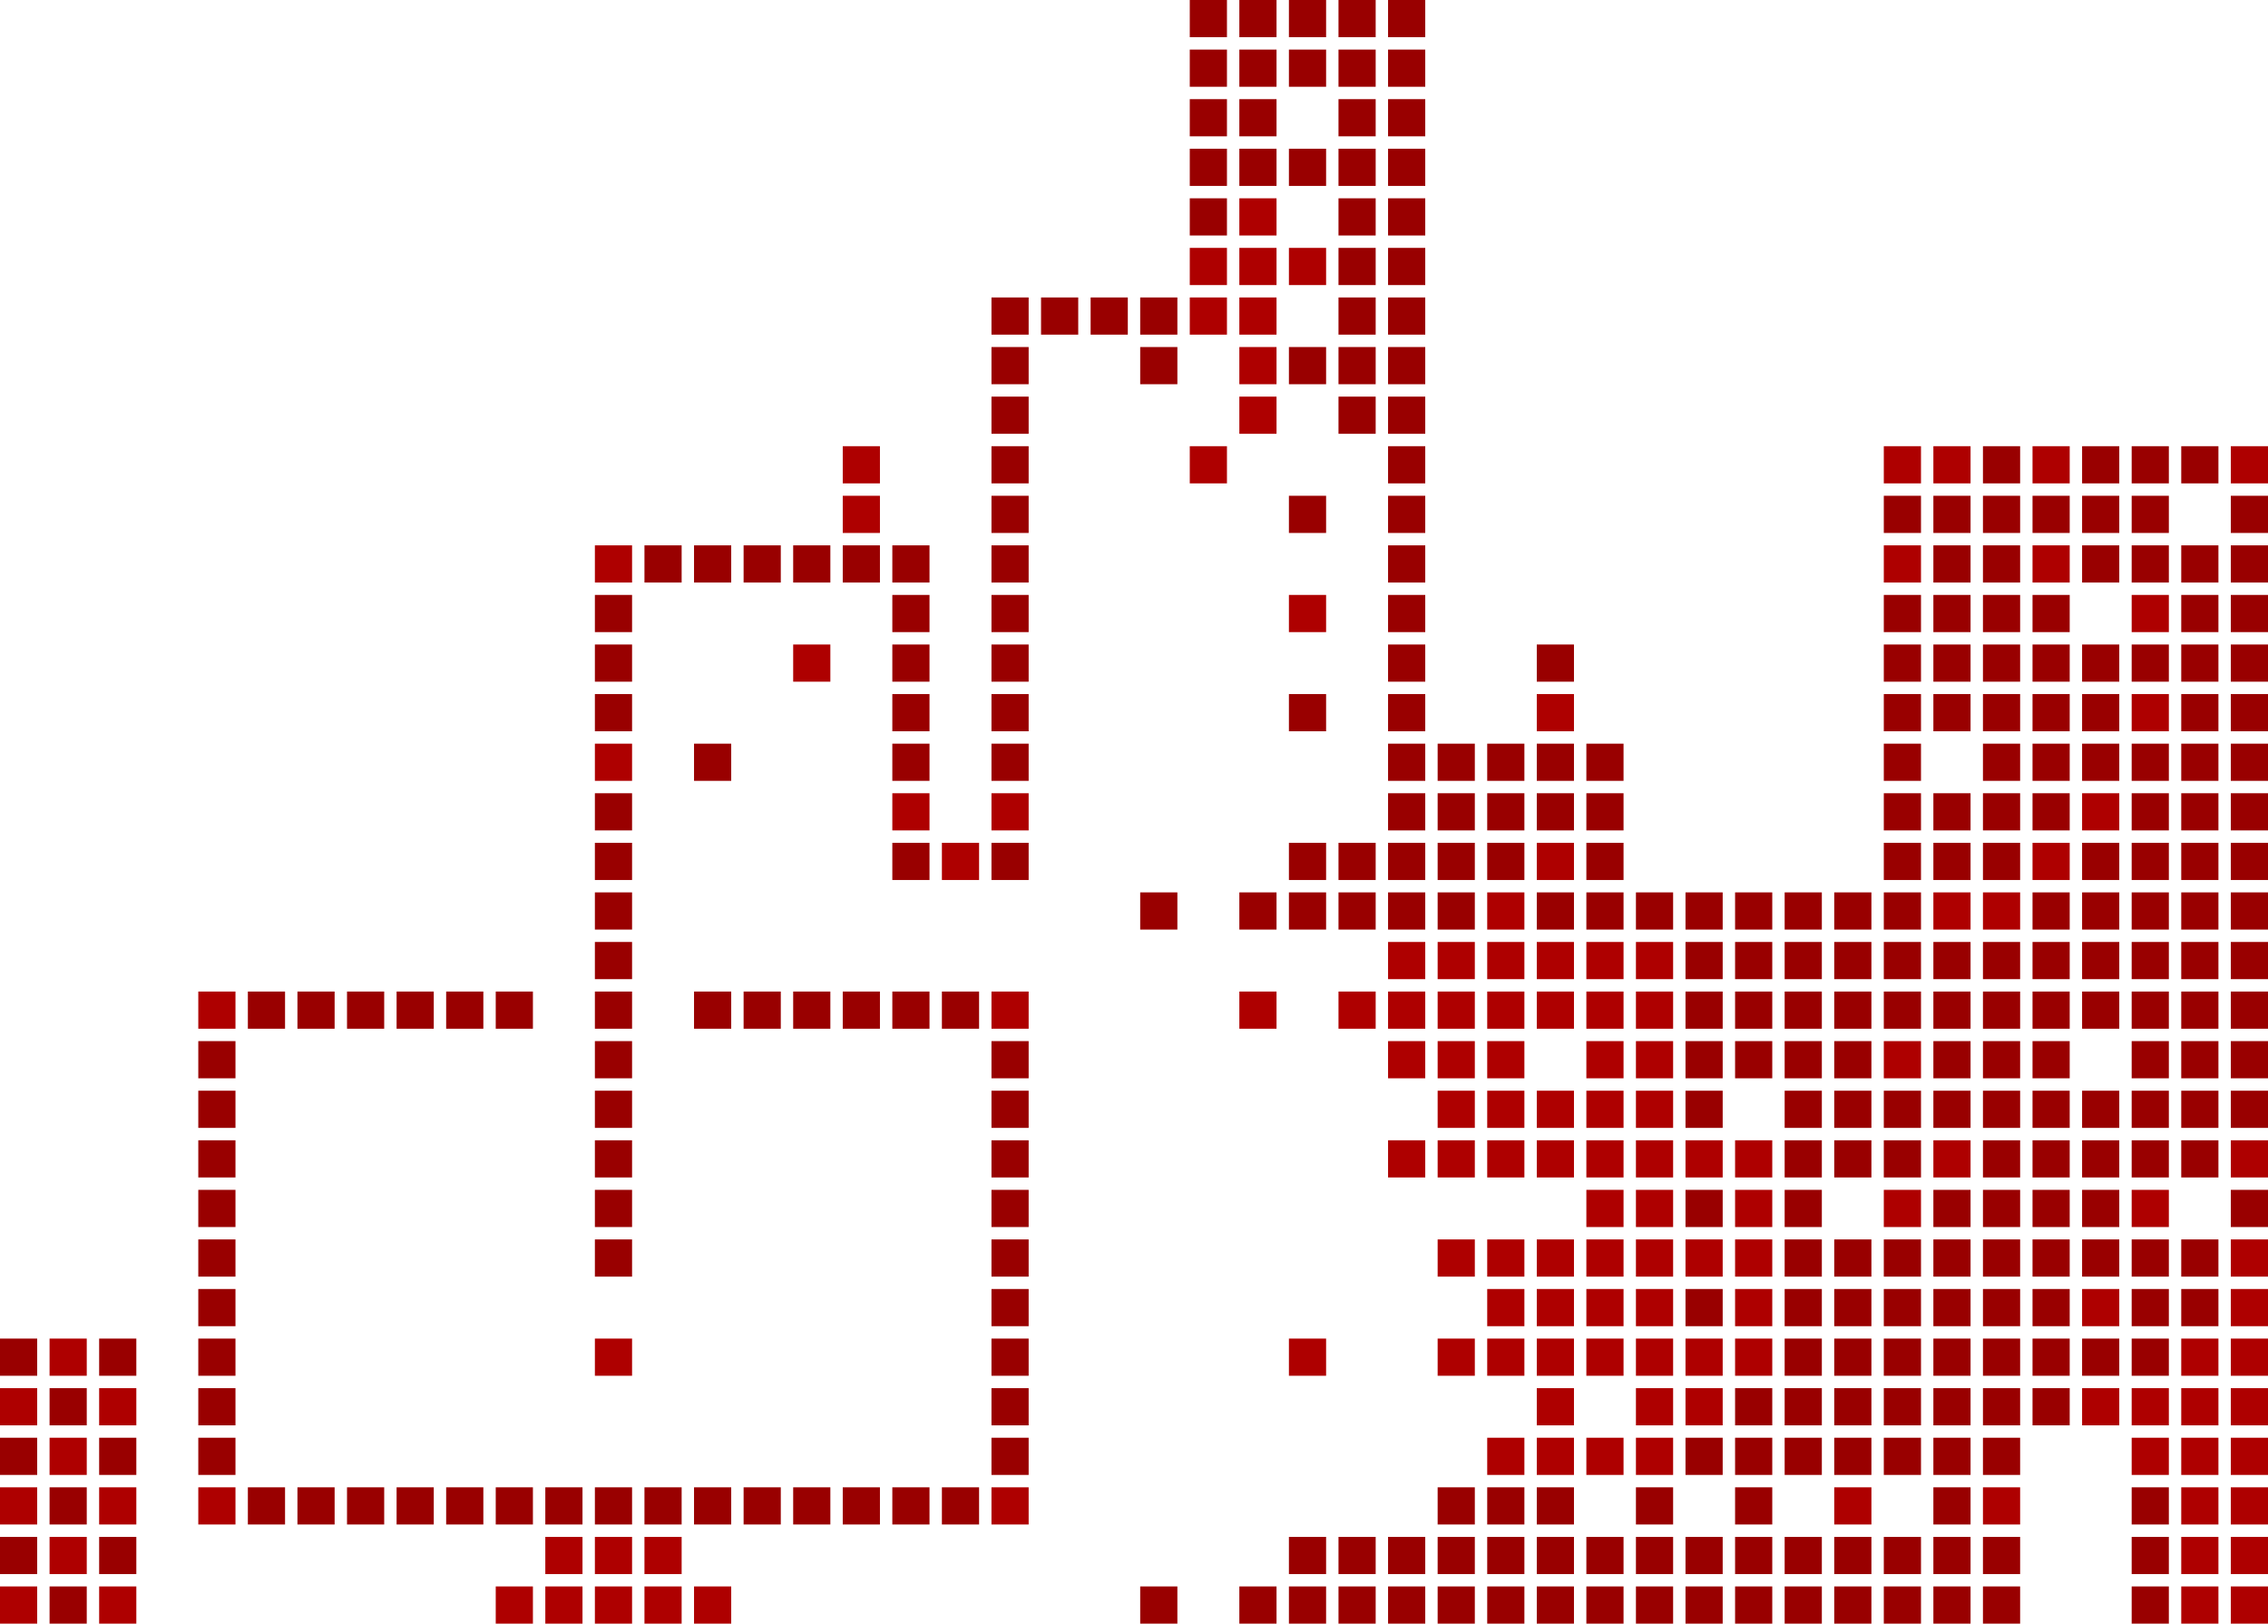 <svg width="732" height="524" viewBox="0 0 732 524" fill="none" xmlns="http://www.w3.org/2000/svg">
<rect x="608" y="144" width="12" height="12" fill="#AE0000"/>
<rect x="624" y="144" width="12" height="12" fill="#AE0000"/>
<rect x="640" y="144" width="12" height="12" fill="#990000"/>
<rect x="656" y="144" width="12" height="12" fill="#AE0000"/>
<rect x="672" y="144" width="12" height="12" fill="#990000"/>
<rect x="688" y="144" width="12" height="12" fill="#990000"/>
<rect x="704" y="144" width="12" height="12" fill="#990000"/>
<rect x="720" y="144" width="12" height="12" fill="#AE0000"/>
<rect x="608" y="176" width="12" height="12" fill="#AE0000"/>
<rect x="624" y="176" width="12" height="12" fill="#990000"/>
<rect x="640" y="176" width="12" height="12" fill="#990000"/>
<rect x="656" y="176" width="12" height="12" fill="#AE0000"/>
<rect x="672" y="176" width="12" height="12" fill="#990000"/>
<rect x="688" y="176" width="12" height="12" fill="#990000"/>
<rect x="704" y="176" width="12" height="12" fill="#990000"/>
<rect x="720" y="176" width="12" height="12" fill="#990000"/>
<rect x="608" y="208" width="12" height="12" fill="#990000"/>
<rect x="624" y="208" width="12" height="12" fill="#990000"/>
<rect x="640" y="208" width="12" height="12" fill="#990000"/>
<rect x="656" y="208" width="12" height="12" fill="#990000"/>
<rect x="672" y="208" width="12" height="12" fill="#990000"/>
<rect x="688" y="208" width="12" height="12" fill="#990000"/>
<rect x="704" y="208" width="12" height="12" fill="#990000"/>
<rect x="720" y="208" width="12" height="12" fill="#990000"/>
<rect x="320" y="112" width="12" height="12" fill="#990000"/>
<rect x="464" y="240" width="12" height="12" fill="#990000"/>
<rect x="336" y="96" width="12" height="12" fill="#990000"/>
<rect x="384" width="12" height="12" fill="#990000"/>
<rect x="448" y="112" width="12" height="12" fill="#990000"/>
<rect x="448" y="16" width="12" height="12" fill="#990000"/>
<rect x="384" y="16" width="12" height="12" fill="#990000"/>
<rect x="480" y="240" width="12" height="12" fill="#990000"/>
<rect x="400" width="12" height="12" fill="#990000"/>
<rect x="496" y="240" width="12" height="12" fill="#990000"/>
<rect x="496" y="224" width="12" height="12" fill="#AE0000"/>
<rect x="496" y="208" width="12" height="12" fill="#990000"/>
<rect x="416" width="12" height="12" fill="#990000"/>
<rect x="512" y="240" width="12" height="12" fill="#990000"/>
<rect x="352" y="96" width="12" height="12" fill="#990000"/>
<rect x="432" width="12" height="12" fill="#990000"/>
<rect x="368" y="96" width="12" height="12" fill="#990000"/>
<rect x="368" y="112" width="12" height="12" fill="#990000"/>
<rect x="608" y="240" width="12" height="12" fill="#990000"/>
<rect x="640" y="240" width="12" height="12" fill="#990000"/>
<rect x="656" y="240" width="12" height="12" fill="#990000"/>
<rect x="672" y="240" width="12" height="12" fill="#990000"/>
<rect x="688" y="240" width="12" height="12" fill="#990000"/>
<rect x="704" y="240" width="12" height="12" fill="#990000"/>
<rect x="720" y="240" width="12" height="12" fill="#990000"/>
<rect x="320" y="144" width="12" height="12" fill="#990000"/>
<rect x="464" y="272" width="12" height="12" fill="#990000"/>
<rect x="432" y="272" width="12" height="12" fill="#990000"/>
<rect x="448" y="144" width="12" height="12" fill="#990000"/>
<rect x="448" y="48" width="12" height="12" fill="#990000"/>
<rect x="384" y="48" width="12" height="12" fill="#990000"/>
<rect x="480" y="272" width="12" height="12" fill="#990000"/>
<rect x="496" y="272" width="12" height="12" fill="#AE0000"/>
<rect x="512" y="272" width="12" height="12" fill="#990000"/>
<rect x="608" y="272" width="12" height="12" fill="#990000"/>
<rect x="624" y="272" width="12" height="12" fill="#990000"/>
<rect x="640" y="272" width="12" height="12" fill="#990000"/>
<rect x="656" y="272" width="12" height="12" fill="#AE0000"/>
<rect x="672" y="272" width="12" height="12" fill="#990000"/>
<rect x="688" y="272" width="12" height="12" fill="#990000"/>
<rect x="704" y="272" width="12" height="12" fill="#990000"/>
<rect x="720" y="272" width="12" height="12" fill="#990000"/>
<rect x="192" y="176" width="12" height="12" fill="#AE0000"/>
<rect x="320" y="176" width="12" height="12" fill="#990000"/>
<rect x="464" y="304" width="12" height="12" fill="#AE0000"/>
<rect x="448" y="176" width="12" height="12" fill="#990000"/>
<rect x="448" y="80" width="12" height="12" fill="#990000"/>
<rect x="384" y="80" width="12" height="12" fill="#AE0000"/>
<rect x="480" y="304" width="12" height="12" fill="#AE0000"/>
<rect x="496" y="304" width="12" height="12" fill="#AE0000"/>
<rect x="512" y="304" width="12" height="12" fill="#AE0000"/>
<rect x="528" y="304" width="12" height="12" fill="#AE0000"/>
<rect x="544" y="304" width="12" height="12" fill="#990000"/>
<rect x="560" y="304" width="12" height="12" fill="#990000"/>
<rect x="576" y="304" width="12" height="12" fill="#990000"/>
<rect x="592" y="304" width="12" height="12" fill="#990000"/>
<rect x="608" y="304" width="12" height="12" fill="#990000"/>
<rect x="624" y="304" width="12" height="12" fill="#990000"/>
<rect x="640" y="304" width="12" height="12" fill="#990000"/>
<rect x="656" y="304" width="12" height="12" fill="#990000"/>
<rect x="672" y="304" width="12" height="12" fill="#990000"/>
<rect x="688" y="304" width="12" height="12" fill="#990000"/>
<rect x="704" y="304" width="12" height="12" fill="#990000"/>
<rect x="720" y="304" width="12" height="12" fill="#990000"/>
<rect x="192" y="208" width="12" height="12" fill="#990000"/>
<rect x="288" y="208" width="12" height="12" fill="#990000"/>
<rect x="320" y="208" width="12" height="12" fill="#990000"/>
<rect x="464" y="336" width="12" height="12" fill="#AE0000"/>
<rect x="448" y="208" width="12" height="12" fill="#990000"/>
<rect x="480" y="336" width="12" height="12" fill="#AE0000"/>
<rect x="512" y="336" width="12" height="12" fill="#AE0000"/>
<rect x="528" y="336" width="12" height="12" fill="#AE0000"/>
<rect x="544" y="336" width="12" height="12" fill="#990000"/>
<rect x="560" y="336" width="12" height="12" fill="#990000"/>
<rect x="576" y="336" width="12" height="12" fill="#990000"/>
<rect x="592" y="336" width="12" height="12" fill="#990000"/>
<rect x="608" y="336" width="12" height="12" fill="#AE0000"/>
<rect x="624" y="336" width="12" height="12" fill="#990000"/>
<rect x="640" y="336" width="12" height="12" fill="#990000"/>
<rect x="656" y="336" width="12" height="12" fill="#990000"/>
<rect x="688" y="336" width="12" height="12" fill="#990000"/>
<rect x="704" y="336" width="12" height="12" fill="#990000"/>
<rect x="720" y="336" width="12" height="12" fill="#990000"/>
<rect x="192" y="240" width="12" height="12" fill="#AE0000"/>
<rect x="288" y="240" width="12" height="12" fill="#990000"/>
<rect x="320" y="240" width="12" height="12" fill="#990000"/>
<rect x="464" y="368" width="12" height="12" fill="#AE0000"/>
<rect x="448" y="240" width="12" height="12" fill="#990000"/>
<rect x="320" y="96" width="12" height="12" fill="#990000"/>
<rect x="480" y="368" width="12" height="12" fill="#AE0000"/>
<rect x="496" y="368" width="12" height="12" fill="#AE0000"/>
<rect x="512" y="368" width="12" height="12" fill="#AE0000"/>
<rect x="528" y="368" width="12" height="12" fill="#AE0000"/>
<rect x="544" y="368" width="12" height="12" fill="#AE0000"/>
<rect x="560" y="368" width="12" height="12" fill="#AE0000"/>
<rect x="576" y="368" width="12" height="12" fill="#990000"/>
<rect x="592" y="368" width="12" height="12" fill="#990000"/>
<rect x="608" y="368" width="12" height="12" fill="#990000"/>
<rect x="624" y="368" width="12" height="12" fill="#AE0000"/>
<rect x="640" y="368" width="12" height="12" fill="#990000"/>
<rect x="656" y="368" width="12" height="12" fill="#990000"/>
<rect x="672" y="368" width="12" height="12" fill="#990000"/>
<rect x="688" y="368" width="12" height="12" fill="#990000"/>
<rect x="704" y="368" width="12" height="12" fill="#990000"/>
<rect x="720" y="368" width="12" height="12" fill="#AE0000"/>
<rect x="192" y="272" width="12" height="12" fill="#990000"/>
<rect x="288" y="272" width="12" height="12" fill="#990000"/>
<rect x="304" y="272" width="12" height="12" fill="#AE0000"/>
<rect x="320" y="272" width="12" height="12" fill="#990000"/>
<rect x="464" y="400" width="12" height="12" fill="#AE0000"/>
<rect x="448" y="272" width="12" height="12" fill="#990000"/>
<rect x="416" y="272" width="12" height="12" fill="#990000"/>
<rect x="432" y="32" width="12" height="12" fill="#990000"/>
<rect x="400" y="32" width="12" height="12" fill="#990000"/>
<rect x="480" y="400" width="12" height="12" fill="#AE0000"/>
<rect x="496" y="400" width="12" height="12" fill="#AE0000"/>
<rect x="512" y="400" width="12" height="12" fill="#AE0000"/>
<rect x="528" y="400" width="12" height="12" fill="#AE0000"/>
<rect x="544" y="400" width="12" height="12" fill="#AE0000"/>
<rect x="560" y="400" width="12" height="12" fill="#AE0000"/>
<rect x="576" y="400" width="12" height="12" fill="#990000"/>
<rect x="592" y="400" width="12" height="12" fill="#990000"/>
<rect x="608" y="400" width="12" height="12" fill="#990000"/>
<rect x="624" y="400" width="12" height="12" fill="#990000"/>
<rect x="640" y="400" width="12" height="12" fill="#990000"/>
<rect x="656" y="400" width="12" height="12" fill="#990000"/>
<rect x="672" y="400" width="12" height="12" fill="#990000"/>
<rect x="688" y="400" width="12" height="12" fill="#990000"/>
<rect x="704" y="400" width="12" height="12" fill="#990000"/>
<rect x="720" y="400" width="12" height="12" fill="#AE0000"/>
<rect x="192" y="304" width="12" height="12" fill="#990000"/>
<rect x="464" y="432" width="12" height="12" fill="#AE0000"/>
<rect x="416" y="432" width="12" height="12" fill="#AE0000"/>
<rect x="448" y="304" width="12" height="12" fill="#AE0000"/>
<rect x="432" y="64" width="12" height="12" fill="#990000"/>
<rect x="400" y="64" width="12" height="12" fill="#AE0000"/>
<rect x="480" y="432" width="12" height="12" fill="#AE0000"/>
<rect x="496" y="432" width="12" height="12" fill="#AE0000"/>
<rect x="512" y="432" width="12" height="12" fill="#AE0000"/>
<rect x="528" y="432" width="12" height="12" fill="#AE0000"/>
<rect x="544" y="432" width="12" height="12" fill="#AE0000"/>
<rect x="560" y="432" width="12" height="12" fill="#AE0000"/>
<rect x="576" y="432" width="12" height="12" fill="#990000"/>
<rect x="592" y="432" width="12" height="12" fill="#990000"/>
<rect x="608" y="432" width="12" height="12" fill="#990000"/>
<rect x="624" y="432" width="12" height="12" fill="#990000"/>
<rect x="640" y="432" width="12" height="12" fill="#990000"/>
<rect x="656" y="432" width="12" height="12" fill="#990000"/>
<rect x="672" y="432" width="12" height="12" fill="#990000"/>
<rect x="688" y="432" width="12" height="12" fill="#990000"/>
<rect x="704" y="432" width="12" height="12" fill="#AE0000"/>
<rect x="720" y="432" width="12" height="12" fill="#AE0000"/>
<rect x="64" y="336" width="12" height="12" fill="#990000"/>
<rect x="320" y="336" width="12" height="12" fill="#990000"/>
<rect x="192" y="336" width="12" height="12" fill="#990000"/>
<rect x="448" y="336" width="12" height="12" fill="#AE0000"/>
<rect x="432" y="96" width="12" height="12" fill="#990000"/>
<rect x="400" y="96" width="12" height="12" fill="#AE0000"/>
<rect x="480" y="464" width="12" height="12" fill="#AE0000"/>
<rect x="496" y="464" width="12" height="12" fill="#AE0000"/>
<rect x="512" y="464" width="12" height="12" fill="#AE0000"/>
<rect x="528" y="464" width="12" height="12" fill="#AE0000"/>
<rect x="544" y="464" width="12" height="12" fill="#990000"/>
<rect x="560" y="464" width="12" height="12" fill="#990000"/>
<rect x="576" y="464" width="12" height="12" fill="#990000"/>
<rect x="592" y="464" width="12" height="12" fill="#990000"/>
<rect x="608" y="464" width="12" height="12" fill="#990000"/>
<rect x="624" y="464" width="12" height="12" fill="#990000"/>
<rect x="640" y="464" width="12" height="12" fill="#990000"/>
<rect x="688" y="464" width="12" height="12" fill="#AE0000"/>
<rect x="704" y="464" width="12" height="12" fill="#AE0000"/>
<rect x="720" y="464" width="12" height="12" fill="#AE0000"/>
<rect x="64" y="368" width="12" height="12" fill="#990000"/>
<rect x="320" y="368" width="12" height="12" fill="#990000"/>
<rect x="192" y="368" width="12" height="12" fill="#990000"/>
<rect x="464" y="496" width="12" height="12" fill="#990000"/>
<rect x="448" y="368" width="12" height="12" fill="#AE0000"/>
<rect x="432" y="128" width="12" height="12" fill="#990000"/>
<rect x="400" y="128" width="12" height="12" fill="#AE0000"/>
<rect x="384" y="144" width="12" height="12" fill="#AE0000"/>
<rect x="480" y="496" width="12" height="12" fill="#990000"/>
<rect x="416" y="496" width="12" height="12" fill="#990000"/>
<rect x="496" y="496" width="12" height="12" fill="#990000"/>
<rect x="432" y="496" width="12" height="12" fill="#990000"/>
<rect x="512" y="496" width="12" height="12" fill="#990000"/>
<rect x="448" y="496" width="12" height="12" fill="#990000"/>
<rect x="528" y="496" width="12" height="12" fill="#990000"/>
<rect x="544" y="496" width="12" height="12" fill="#990000"/>
<rect x="560" y="496" width="12" height="12" fill="#990000"/>
<rect x="576" y="496" width="12" height="12" fill="#990000"/>
<rect x="592" y="496" width="12" height="12" fill="#990000"/>
<rect x="608" y="496" width="12" height="12" fill="#990000"/>
<rect x="624" y="496" width="12" height="12" fill="#990000"/>
<rect x="640" y="496" width="12" height="12" fill="#990000"/>
<rect x="688" y="496" width="12" height="12" fill="#990000"/>
<rect x="704" y="496" width="12" height="12" fill="#AE0000"/>
<rect x="720" y="496" width="12" height="12" fill="#AE0000"/>
<rect x="64" y="400" width="12" height="12" fill="#990000"/>
<rect x="320" y="400" width="12" height="12" fill="#990000"/>
<rect x="192" y="400" width="12" height="12" fill="#990000"/>
<rect x="64" y="464" width="12" height="12" fill="#990000"/>
<rect x="320" y="464" width="12" height="12" fill="#990000"/>
<rect y="464" width="12" height="12" fill="#990000"/>
<rect x="16" y="464" width="12" height="12" fill="#AE0000"/>
<rect x="32" y="464" width="12" height="12" fill="#990000"/>
<rect x="64" y="432" width="12" height="12" fill="#990000"/>
<rect x="320" y="432" width="12" height="12" fill="#990000"/>
<rect x="192" y="432" width="12" height="12" fill="#AE0000"/>
<rect y="432" width="12" height="12" fill="#990000"/>
<rect x="16" y="432" width="12" height="12" fill="#AE0000"/>
<rect x="32" y="432" width="12" height="12" fill="#990000"/>
<rect x="176" y="496" width="12" height="12" fill="#AE0000"/>
<rect x="192" y="496" width="12" height="12" fill="#AE0000"/>
<rect x="208" y="496" width="12" height="12" fill="#AE0000"/>
<rect y="496" width="12" height="12" fill="#990000"/>
<rect x="16" y="496" width="12" height="12" fill="#AE0000"/>
<rect x="32" y="496" width="12" height="12" fill="#990000"/>
<rect x="608" y="160" width="12" height="12" fill="#990000"/>
<rect x="624" y="160" width="12" height="12" fill="#990000"/>
<rect x="640" y="160" width="12" height="12" fill="#990000"/>
<rect x="656" y="160" width="12" height="12" fill="#990000"/>
<rect x="672" y="160" width="12" height="12" fill="#990000"/>
<rect x="688" y="160" width="12" height="12" fill="#990000"/>
<rect x="720" y="160" width="12" height="12" fill="#990000"/>
<rect x="608" y="192" width="12" height="12" fill="#990000"/>
<rect x="624" y="192" width="12" height="12" fill="#990000"/>
<rect x="640" y="192" width="12" height="12" fill="#990000"/>
<rect x="656" y="192" width="12" height="12" fill="#990000"/>
<rect x="688" y="192" width="12" height="12" fill="#AE0000"/>
<rect x="704" y="192" width="12" height="12" fill="#990000"/>
<rect x="720" y="192" width="12" height="12" fill="#990000"/>
<rect x="448" y="96" width="12" height="12" fill="#990000"/>
<rect x="416" y="80" width="12" height="12" fill="#AE0000"/>
<rect x="384" y="96" width="12" height="12" fill="#AE0000"/>
<rect x="448" width="12" height="12" fill="#990000"/>
<rect x="608" y="224" width="12" height="12" fill="#990000"/>
<rect x="624" y="224" width="12" height="12" fill="#990000"/>
<rect x="640" y="224" width="12" height="12" fill="#990000"/>
<rect x="656" y="224" width="12" height="12" fill="#990000"/>
<rect x="672" y="224" width="12" height="12" fill="#990000"/>
<rect x="688" y="224" width="12" height="12" fill="#AE0000"/>
<rect x="704" y="224" width="12" height="12" fill="#990000"/>
<rect x="720" y="224" width="12" height="12" fill="#990000"/>
<rect x="320" y="128" width="12" height="12" fill="#990000"/>
<rect x="464" y="256" width="12" height="12" fill="#990000"/>
<rect x="448" y="128" width="12" height="12" fill="#990000"/>
<rect x="416" y="112" width="12" height="12" fill="#990000"/>
<rect x="448" y="32" width="12" height="12" fill="#990000"/>
<rect x="416" y="16" width="12" height="12" fill="#990000"/>
<rect x="384" y="32" width="12" height="12" fill="#990000"/>
<rect x="480" y="256" width="12" height="12" fill="#990000"/>
<rect x="496" y="256" width="12" height="12" fill="#990000"/>
<rect x="512" y="256" width="12" height="12" fill="#990000"/>
<rect x="608" y="256" width="12" height="12" fill="#990000"/>
<rect x="624" y="256" width="12" height="12" fill="#990000"/>
<rect x="640" y="256" width="12" height="12" fill="#990000"/>
<rect x="656" y="256" width="12" height="12" fill="#990000"/>
<rect x="672" y="256" width="12" height="12" fill="#AE0000"/>
<rect x="688" y="256" width="12" height="12" fill="#990000"/>
<rect x="704" y="256" width="12" height="12" fill="#990000"/>
<rect x="720" y="256" width="12" height="12" fill="#990000"/>
<rect x="320" y="160" width="12" height="12" fill="#990000"/>
<rect x="464" y="288" width="12" height="12" fill="#990000"/>
<rect x="416" y="288" width="12" height="12" fill="#990000"/>
<rect x="448" y="160" width="12" height="12" fill="#990000"/>
<rect x="416" y="160" width="12" height="12" fill="#990000"/>
<rect x="448" y="64" width="12" height="12" fill="#990000"/>
<rect x="416" y="48" width="12" height="12" fill="#990000"/>
<rect x="384" y="64" width="12" height="12" fill="#990000"/>
<rect x="480" y="288" width="12" height="12" fill="#AE0000"/>
<rect x="432" y="288" width="12" height="12" fill="#990000"/>
<rect x="496" y="288" width="12" height="12" fill="#990000"/>
<rect x="512" y="288" width="12" height="12" fill="#990000"/>
<rect x="528" y="288" width="12" height="12" fill="#990000"/>
<rect x="544" y="288" width="12" height="12" fill="#990000"/>
<rect x="560" y="288" width="12" height="12" fill="#990000"/>
<rect x="576" y="288" width="12" height="12" fill="#990000"/>
<rect x="592" y="288" width="12" height="12" fill="#990000"/>
<rect x="608" y="288" width="12" height="12" fill="#990000"/>
<rect x="624" y="288" width="12" height="12" fill="#AE0000"/>
<rect x="640" y="288" width="12" height="12" fill="#AE0000"/>
<rect x="656" y="288" width="12" height="12" fill="#990000"/>
<rect x="672" y="288" width="12" height="12" fill="#990000"/>
<rect x="688" y="288" width="12" height="12" fill="#990000"/>
<rect x="704" y="288" width="12" height="12" fill="#990000"/>
<rect x="720" y="288" width="12" height="12" fill="#990000"/>
<rect x="192" y="192" width="12" height="12" fill="#990000"/>
<rect x="288" y="192" width="12" height="12" fill="#990000"/>
<rect x="320" y="192" width="12" height="12" fill="#990000"/>
<rect x="464" y="320" width="12" height="12" fill="#AE0000"/>
<rect x="448" y="192" width="12" height="12" fill="#990000"/>
<rect x="416" y="192" width="12" height="12" fill="#AE0000"/>
<rect x="480" y="320" width="12" height="12" fill="#AE0000"/>
<rect x="496" y="320" width="12" height="12" fill="#AE0000"/>
<rect x="512" y="320" width="12" height="12" fill="#AE0000"/>
<rect x="528" y="320" width="12" height="12" fill="#AE0000"/>
<rect x="544" y="320" width="12" height="12" fill="#990000"/>
<rect x="560" y="320" width="12" height="12" fill="#990000"/>
<rect x="576" y="320" width="12" height="12" fill="#990000"/>
<rect x="592" y="320" width="12" height="12" fill="#990000"/>
<rect x="608" y="320" width="12" height="12" fill="#990000"/>
<rect x="624" y="320" width="12" height="12" fill="#990000"/>
<rect x="640" y="320" width="12" height="12" fill="#990000"/>
<rect x="656" y="320" width="12" height="12" fill="#990000"/>
<rect x="672" y="320" width="12" height="12" fill="#990000"/>
<rect x="688" y="320" width="12" height="12" fill="#990000"/>
<rect x="704" y="320" width="12" height="12" fill="#990000"/>
<rect x="720" y="320" width="12" height="12" fill="#990000"/>
<rect x="192" y="224" width="12" height="12" fill="#990000"/>
<rect x="288" y="224" width="12" height="12" fill="#990000"/>
<rect x="320" y="224" width="12" height="12" fill="#990000"/>
<rect x="464" y="352" width="12" height="12" fill="#AE0000"/>
<rect x="448" y="224" width="12" height="12" fill="#990000"/>
<rect x="416" y="224" width="12" height="12" fill="#990000"/>
<rect x="480" y="352" width="12" height="12" fill="#AE0000"/>
<rect x="496" y="352" width="12" height="12" fill="#AE0000"/>
<rect x="512" y="352" width="12" height="12" fill="#AE0000"/>
<rect x="528" y="352" width="12" height="12" fill="#AE0000"/>
<rect x="544" y="352" width="12" height="12" fill="#990000"/>
<rect x="576" y="352" width="12" height="12" fill="#990000"/>
<rect x="592" y="352" width="12" height="12" fill="#990000"/>
<rect x="608" y="352" width="12" height="12" fill="#990000"/>
<rect x="624" y="352" width="12" height="12" fill="#990000"/>
<rect x="640" y="352" width="12" height="12" fill="#990000"/>
<rect x="656" y="352" width="12" height="12" fill="#990000"/>
<rect x="672" y="352" width="12" height="12" fill="#990000"/>
<rect x="688" y="352" width="12" height="12" fill="#990000"/>
<rect x="704" y="352" width="12" height="12" fill="#990000"/>
<rect x="720" y="352" width="12" height="12" fill="#990000"/>
<rect x="192" y="256" width="12" height="12" fill="#990000"/>
<rect x="288" y="256" width="12" height="12" fill="#AE0000"/>
<rect x="320" y="256" width="12" height="12" fill="#AE0000"/>
<rect x="448" y="256" width="12" height="12" fill="#990000"/>
<rect x="432" y="16" width="12" height="12" fill="#990000"/>
<rect x="400" y="16" width="12" height="12" fill="#990000"/>
<rect x="512" y="384" width="12" height="12" fill="#AE0000"/>
<rect x="528" y="384" width="12" height="12" fill="#AE0000"/>
<rect x="544" y="384" width="12" height="12" fill="#990000"/>
<rect x="560" y="384" width="12" height="12" fill="#AE0000"/>
<rect x="576" y="384" width="12" height="12" fill="#990000"/>
<rect x="608" y="384" width="12" height="12" fill="#AE0000"/>
<rect x="624" y="384" width="12" height="12" fill="#990000"/>
<rect x="640" y="384" width="12" height="12" fill="#990000"/>
<rect x="656" y="384" width="12" height="12" fill="#990000"/>
<rect x="672" y="384" width="12" height="12" fill="#990000"/>
<rect x="688" y="384" width="12" height="12" fill="#AE0000"/>
<rect x="720" y="384" width="12" height="12" fill="#990000"/>
<rect x="192" y="288" width="12" height="12" fill="#990000"/>
<rect x="448" y="288" width="12" height="12" fill="#990000"/>
<rect x="400" y="288" width="12" height="12" fill="#990000"/>
<rect x="368" y="288" width="12" height="12" fill="#990000"/>
<rect x="432" y="48" width="12" height="12" fill="#990000"/>
<rect x="400" y="48" width="12" height="12" fill="#990000"/>
<rect x="480" y="416" width="12" height="12" fill="#AE0000"/>
<rect x="496" y="416" width="12" height="12" fill="#AE0000"/>
<rect x="512" y="416" width="12" height="12" fill="#AE0000"/>
<rect x="528" y="416" width="12" height="12" fill="#AE0000"/>
<rect x="544" y="416" width="12" height="12" fill="#990000"/>
<rect x="560" y="416" width="12" height="12" fill="#AE0000"/>
<rect x="576" y="416" width="12" height="12" fill="#990000"/>
<rect x="592" y="416" width="12" height="12" fill="#990000"/>
<rect x="608" y="416" width="12" height="12" fill="#990000"/>
<rect x="624" y="416" width="12" height="12" fill="#990000"/>
<rect x="640" y="416" width="12" height="12" fill="#990000"/>
<rect x="656" y="416" width="12" height="12" fill="#990000"/>
<rect x="672" y="416" width="12" height="12" fill="#AE0000"/>
<rect x="688" y="416" width="12" height="12" fill="#990000"/>
<rect x="704" y="416" width="12" height="12" fill="#990000"/>
<rect x="720" y="416" width="12" height="12" fill="#AE0000"/>
<rect x="64" y="320" width="12" height="12" fill="#AE0000"/>
<rect x="80" y="320" width="12" height="12" fill="#990000"/>
<rect x="112" y="320" width="12" height="12" fill="#990000"/>
<rect x="96" y="320" width="12" height="12" fill="#990000"/>
<rect x="128" y="320" width="12" height="12" fill="#990000"/>
<rect x="144" y="320" width="12" height="12" fill="#990000"/>
<rect x="192" y="320" width="12" height="12" fill="#990000"/>
<rect x="208" y="176" width="12" height="12" fill="#990000"/>
<rect x="160" y="320" width="12" height="12" fill="#990000"/>
<rect x="224" y="176" width="12" height="12" fill="#990000"/>
<rect x="224" y="240" width="12" height="12" fill="#990000"/>
<rect x="240" y="176" width="12" height="12" fill="#990000"/>
<rect x="256" y="176" width="12" height="12" fill="#990000"/>
<rect x="256" y="208" width="12" height="12" fill="#AE0000"/>
<rect x="272" y="176" width="12" height="12" fill="#990000"/>
<rect x="272" y="160" width="12" height="12" fill="#AE0000"/>
<rect x="272" y="144" width="12" height="12" fill="#AE0000"/>
<rect x="224" y="320" width="12" height="12" fill="#990000"/>
<rect x="288" y="176" width="12" height="12" fill="#990000"/>
<rect x="240" y="320" width="12" height="12" fill="#990000"/>
<rect x="256" y="320" width="12" height="12" fill="#990000"/>
<rect x="272" y="320" width="12" height="12" fill="#990000"/>
<rect x="288" y="320" width="12" height="12" fill="#990000"/>
<rect x="304" y="320" width="12" height="12" fill="#990000"/>
<rect x="320" y="320" width="12" height="12" fill="#AE0000"/>
<rect x="448" y="320" width="12" height="12" fill="#AE0000"/>
<rect x="432" y="320" width="12" height="12" fill="#AE0000"/>
<rect x="400" y="320" width="12" height="12" fill="#AE0000"/>
<rect x="432" y="80" width="12" height="12" fill="#990000"/>
<rect x="400" y="80" width="12" height="12" fill="#AE0000"/>
<rect x="496" y="448" width="12" height="12" fill="#AE0000"/>
<rect x="528" y="448" width="12" height="12" fill="#AE0000"/>
<rect x="544" y="448" width="12" height="12" fill="#AE0000"/>
<rect x="560" y="448" width="12" height="12" fill="#990000"/>
<rect x="576" y="448" width="12" height="12" fill="#990000"/>
<rect x="592" y="448" width="12" height="12" fill="#990000"/>
<rect x="608" y="448" width="12" height="12" fill="#990000"/>
<rect x="624" y="448" width="12" height="12" fill="#990000"/>
<rect x="640" y="448" width="12" height="12" fill="#990000"/>
<rect x="656" y="448" width="12" height="12" fill="#990000"/>
<rect x="672" y="448" width="12" height="12" fill="#AE0000"/>
<rect x="688" y="448" width="12" height="12" fill="#AE0000"/>
<rect x="704" y="448" width="12" height="12" fill="#AE0000"/>
<rect x="720" y="448" width="12" height="12" fill="#AE0000"/>
<rect x="64" y="352" width="12" height="12" fill="#990000"/>
<rect x="320" y="352" width="12" height="12" fill="#990000"/>
<rect x="192" y="352" width="12" height="12" fill="#990000"/>
<rect x="464" y="480" width="12" height="12" fill="#990000"/>
<rect x="432" y="112" width="12" height="12" fill="#990000"/>
<rect x="400" y="112" width="12" height="12" fill="#AE0000"/>
<rect x="480" y="480" width="12" height="12" fill="#990000"/>
<rect x="496" y="480" width="12" height="12" fill="#990000"/>
<rect x="528" y="480" width="12" height="12" fill="#990000"/>
<rect x="560" y="480" width="12" height="12" fill="#990000"/>
<rect x="592" y="480" width="12" height="12" fill="#AE0000"/>
<rect x="624" y="480" width="12" height="12" fill="#990000"/>
<rect x="640" y="480" width="12" height="12" fill="#AE0000"/>
<rect x="688" y="480" width="12" height="12" fill="#990000"/>
<rect x="704" y="480" width="12" height="12" fill="#AE0000"/>
<rect x="720" y="480" width="12" height="12" fill="#AE0000"/>
<rect x="64" y="384" width="12" height="12" fill="#990000"/>
<rect x="320" y="384" width="12" height="12" fill="#990000"/>
<rect x="192" y="384" width="12" height="12" fill="#990000"/>
<rect x="464" y="512" width="12" height="12" fill="#990000"/>
<rect x="400" y="512" width="12" height="12" fill="#990000"/>
<rect x="368" y="512" width="12" height="12" fill="#990000"/>
<rect x="480" y="512" width="12" height="12" fill="#990000"/>
<rect x="416" y="512" width="12" height="12" fill="#990000"/>
<rect x="496" y="512" width="12" height="12" fill="#990000"/>
<rect x="432" y="512" width="12" height="12" fill="#990000"/>
<rect x="512" y="512" width="12" height="12" fill="#990000"/>
<rect x="448" y="512" width="12" height="12" fill="#990000"/>
<rect x="528" y="512" width="12" height="12" fill="#990000"/>
<rect x="544" y="512" width="12" height="12" fill="#990000"/>
<rect x="560" y="512" width="12" height="12" fill="#990000"/>
<rect x="576" y="512" width="12" height="12" fill="#990000"/>
<rect x="592" y="512" width="12" height="12" fill="#990000"/>
<rect x="608" y="512" width="12" height="12" fill="#990000"/>
<rect x="624" y="512" width="12" height="12" fill="#990000"/>
<rect x="640" y="512" width="12" height="12" fill="#990000"/>
<rect x="688" y="512" width="12" height="12" fill="#990000"/>
<rect x="704" y="512" width="12" height="12" fill="#AE0000"/>
<rect x="720" y="512" width="12" height="12" fill="#AE0000"/>
<rect x="64" y="416" width="12" height="12" fill="#990000"/>
<rect x="320" y="416" width="12" height="12" fill="#990000"/>
<rect x="64" y="480" width="12" height="12" fill="#AE0000"/>
<rect x="80" y="480" width="12" height="12" fill="#990000"/>
<rect x="96" y="480" width="12" height="12" fill="#990000"/>
<rect x="112" y="480" width="12" height="12" fill="#990000"/>
<rect x="128" y="480" width="12" height="12" fill="#990000"/>
<rect x="144" y="480" width="12" height="12" fill="#990000"/>
<rect x="160" y="480" width="12" height="12" fill="#990000"/>
<rect x="176" y="480" width="12" height="12" fill="#990000"/>
<rect x="192" y="480" width="12" height="12" fill="#990000"/>
<rect x="208" y="480" width="12" height="12" fill="#990000"/>
<rect x="224" y="480" width="12" height="12" fill="#990000"/>
<rect x="240" y="480" width="12" height="12" fill="#990000"/>
<rect x="256" y="480" width="12" height="12" fill="#990000"/>
<rect x="272" y="480" width="12" height="12" fill="#990000"/>
<rect x="288" y="480" width="12" height="12" fill="#990000"/>
<rect x="304" y="480" width="12" height="12" fill="#990000"/>
<rect x="320" y="480" width="12" height="12" fill="#AE0000"/>
<rect y="480" width="12" height="12" fill="#AE0000"/>
<rect x="16" y="480" width="12" height="12" fill="#990000"/>
<rect x="32" y="480" width="12" height="12" fill="#AE0000"/>
<rect x="64" y="448" width="12" height="12" fill="#990000"/>
<rect x="320" y="448" width="12" height="12" fill="#990000"/>
<rect y="448" width="12" height="12" fill="#AE0000"/>
<rect x="16" y="448" width="12" height="12" fill="#990000"/>
<rect x="32" y="448" width="12" height="12" fill="#AE0000"/>
<rect x="160" y="512" width="12" height="12" fill="#AE0000"/>
<rect x="176" y="512" width="12" height="12" fill="#AE0000"/>
<rect x="192" y="512" width="12" height="12" fill="#AE0000"/>
<rect x="208" y="512" width="12" height="12" fill="#AE0000"/>
<rect x="224" y="512" width="12" height="12" fill="#AE0000"/>
<rect y="512" width="12" height="12" fill="#AE0000"/>
<rect x="16" y="512" width="12" height="12" fill="#990000"/>
<rect x="32" y="512" width="12" height="12" fill="#AE0000"/>
</svg>
